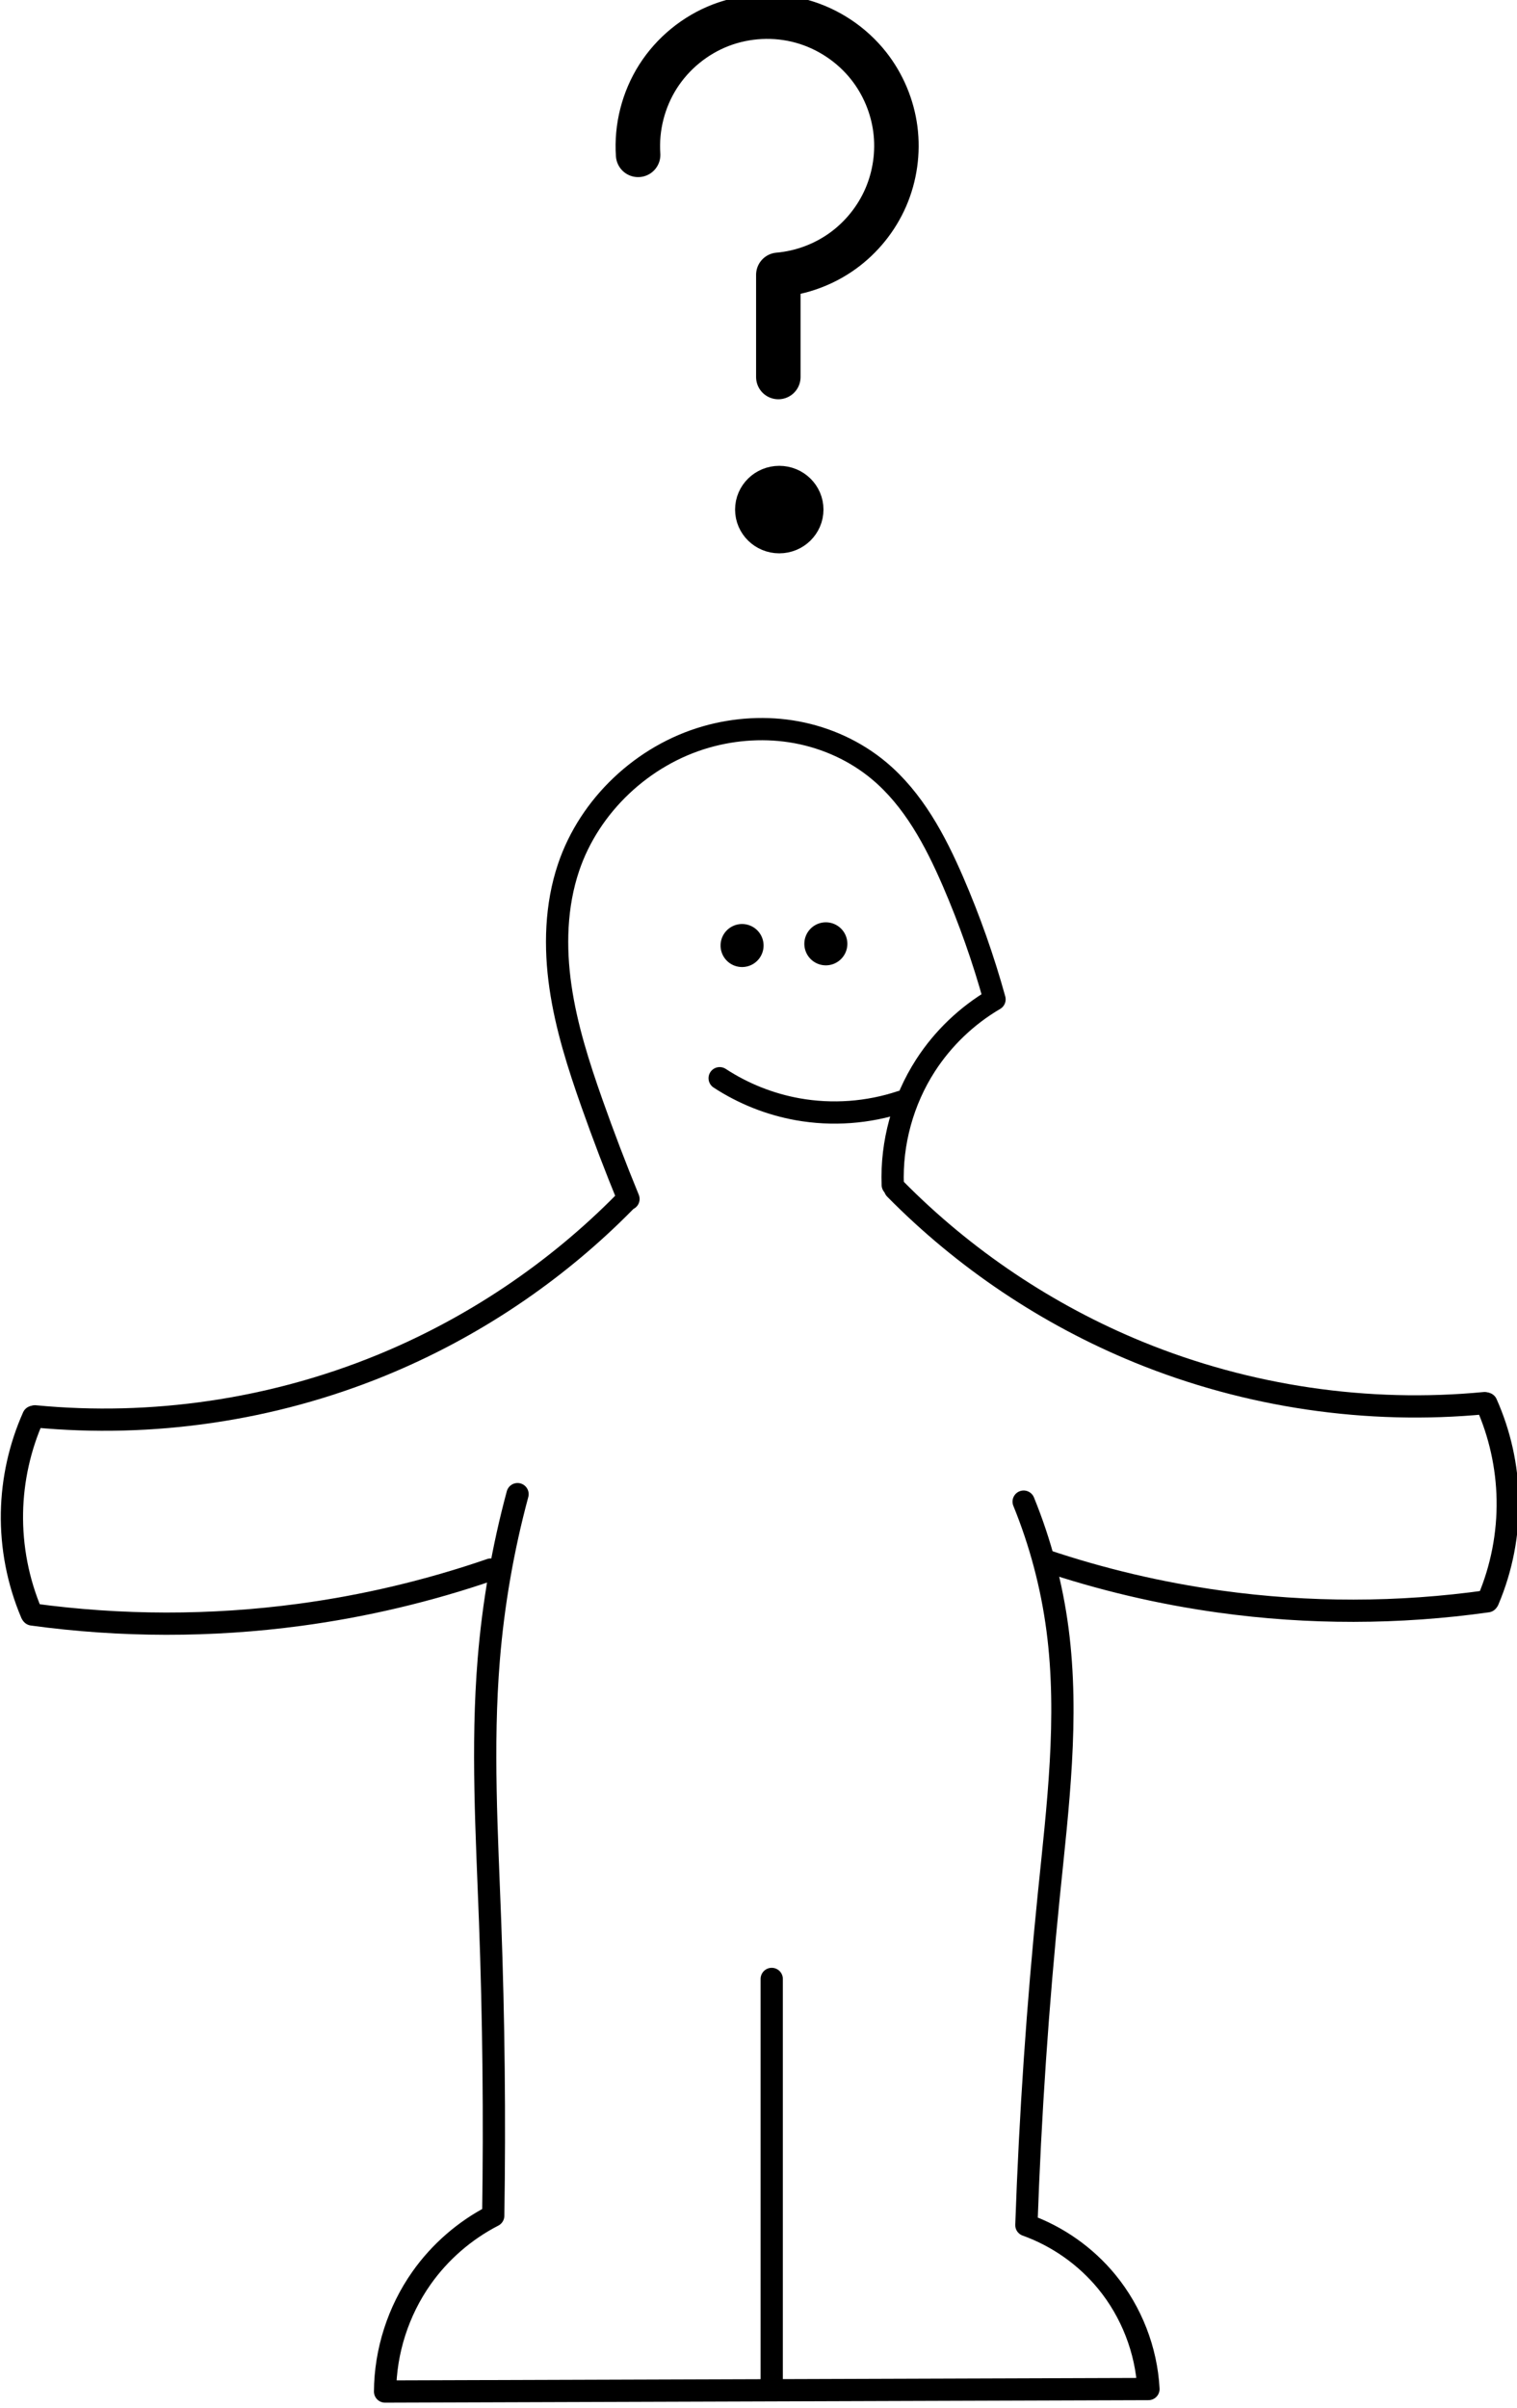 <?xml version="1.0" encoding="UTF-8" standalone="no"?>
<svg
   xmlns:dc="http://purl.org/dc/elements/1.1/"
   xmlns:cc="http://creativecommons.org/ns#"
   xmlns:rdf="http://www.w3.org/1999/02/22-rdf-syntax-ns#"
   xmlns:svg="http://www.w3.org/2000/svg"
   xmlns="http://www.w3.org/2000/svg"
   xmlns:sodipodi="http://sodipodi.sourceforge.net/DTD/sodipodi-0.dtd"
   xmlns:inkscape="http://www.inkscape.org/namespaces/inkscape"
   width="18.04mm"
   height="28.623mm"
   viewBox="0 0 18.04 28.623"
   version="1.1"
   id="svg3211"
   inkscape:version="1.0.1 (c497b03c, 2020-09-10)"
   sodipodi:docname="confused.svg">
  <defs
     id="defs3205">
    <inkscape:path-effect
       effect="spiro"
       id="path-effect3271"
       is_visible="true"
       lpeversion="0" />
    <inkscape:path-effect
       is_visible="true"
       id="path-effect3269"
       effect="spiro"
       lpeversion="0" />
    <inkscape:path-effect
       is_visible="true"
       id="path-effect3267"
       effect="spiro"
       lpeversion="0" />
    <inkscape:path-effect
       is_visible="true"
       id="path-effect33222-5"
       effect="spiro"
       lpeversion="0" />
    <inkscape:path-effect
       is_visible="true"
       id="path-effect33238-3"
       effect="spiro"
       lpeversion="0" />
    <inkscape:path-effect
       is_visible="true"
       id="path-effect32762-5"
       effect="spiro"
       lpeversion="0" />
    <inkscape:path-effect
       is_visible="true"
       id="path-effect32782-6"
       effect="spiro"
       lpeversion="0" />
    <inkscape:path-effect
       effect="spiro"
       id="path-effect32912-2"
       is_visible="true"
       lpeversion="0" />
    <inkscape:path-effect
       is_visible="true"
       id="path-effect3182"
       effect="spiro"
       lpeversion="0" />
    <inkscape:path-effect
       is_visible="true"
       id="path-effect3184"
       effect="spiro"
       lpeversion="0" />
    <inkscape:path-effect
       effect="spiro"
       id="path-effect3186"
       is_visible="true"
       lpeversion="0" />
    <inkscape:path-effect
       is_visible="true"
       id="path-effect33264-1"
       effect="spiro"
       lpeversion="0" />
    <inkscape:path-effect
       is_visible="true"
       id="path-effect33268-2"
       effect="spiro"
       lpeversion="0" />
    <inkscape:path-effect
       effect="spiro"
       id="path-effect6249-9-9-9"
       is_visible="true"
       lpeversion="0" />
  </defs>
  <sodipodi:namedview
     id="base"
     pagecolor="#ffffff"
     bordercolor="#666666"
     borderopacity="1.0"
     inkscape:pageopacity="0.0"
     inkscape:pageshadow="2"
     inkscape:zoom="2.7775683"
     inkscape:cx="-14.700925"
     inkscape:cy="15.558331"
     inkscape:document-units="mm"
     inkscape:current-layer="layer1"
     inkscape:document-rotation="0"
     showgrid="false"
     fit-margin-top="0"
     fit-margin-left="0"
     fit-margin-right="0"
     fit-margin-bottom="0"
     inkscape:window-width="1680"
     inkscape:window-height="1005"
     inkscape:window-x="0"
     inkscape:window-y="23"
     inkscape:window-maximized="1" />
  <g
     inkscape:label="Ebene 1"
     inkscape:groupmode="layer"
     id="layer1"
     transform="translate(-124.783,-60.014)">
    <g
       transform="matrix(0.27,0,0,0.27,196.111,-58.944)"
       id="g33584-7"
       style="display:inline;stroke-width:1.045">
      <path
         id="path33220-0"
         d="m -224.858,492.754 c -0.069,-1.845 0.442,-3.707 1.443,-5.258 0.768,-1.19 1.818,-2.195 3.04,-2.911 -0.489,-1.768 -1.101,-3.502 -1.829,-5.186 -0.785,-1.814 -1.746,-3.62 -3.264,-4.886 -1.033,-0.862 -2.297,-1.438 -3.62,-1.685 -1.323,-0.246 -2.702,-0.165 -3.995,0.206 -2.781,0.798 -5.13,3.003 -6.053,5.745 -0.566,1.682 -0.611,3.506 -0.356,5.263 0.255,1.756 0.799,3.457 1.39,5.13 0.5,1.414 1.035,2.815 1.605,4.203"
         style="display:inline;opacity:1;fill:none;fill-opacity:1;fill-rule:nonzero;stroke:#000000;stroke-width:0.98;stroke-linecap:round;stroke-linejoin:round;stroke-miterlimit:4;stroke-dasharray:none;stroke-dashoffset:0;stroke-opacity:1"
         inkscape:connector-curvature="0" />
      <path
         id="ellipse33232-9"
         style="display:inline;opacity:1;fill:#000000;fill-opacity:1;fill-rule:nonzero;stroke:none;stroke-width:0.98;stroke-linecap:round;stroke-linejoin:round;stroke-miterlimit:4;stroke-dasharray:none;stroke-dashoffset:0;stroke-opacity:1"
         d="m -230.547,482.216 a 0.947,0.947 0 0 1 -0.947,0.947 0.947,0.947 0 0 1 -0.947,-0.947 0.947,0.947 0 0 1 0.947,-0.947 0.947,0.947 0 0 1 0.947,0.947 z" />
      <path
         id="ellipse33234-3"
         style="display:inline;opacity:1;fill:#000000;fill-opacity:1;fill-rule:nonzero;stroke:none;stroke-width:0.98;stroke-linecap:round;stroke-linejoin:round;stroke-miterlimit:4;stroke-dasharray:none;stroke-dashoffset:0;stroke-opacity:1"
         d="m -226.857,482.141 a 0.947,0.947 0 0 1 -0.947,0.947 0.947,0.947 0 0 1 -0.947,-0.947 0.947,0.947 0 0 1 0.947,-0.947 0.947,0.947 0 0 1 0.947,0.947 z" />
      <path
         sodipodi:nodetypes="csc"
         inkscape:connector-curvature="0"
         id="path33236-6"
         d="m -224.484,489.094 c -1.46,0.487 -3.042,0.602 -4.558,0.331 -1.223,-0.219 -2.4,-0.687 -3.439,-1.367"
         style="opacity:1;fill:none;fill-opacity:1;fill-rule:nonzero;stroke:#000000;stroke-width:0.98;stroke-linecap:round;stroke-linejoin:round;stroke-miterlimit:4;stroke-dasharray:none;stroke-dashoffset:0;stroke-opacity:1" />
      <g
         id="g33252-0"
         transform="rotate(52.481,-194.834,359.646)"
         style="stroke-width:1.045">
        <path
           sodipodi:nodetypes="csc"
           inkscape:connector-curvature="0"
           id="path33246-6"
           d="m -107.344,464.549 c 4.303,-0.532 8.495,-1.946 12.241,-4.13 4.478,-2.611 8.308,-6.324 11.057,-10.719"
           style="opacity:1;fill:none;fill-opacity:1;fill-rule:nonzero;stroke:#000000;stroke-width:0.98;stroke-linecap:round;stroke-linejoin:round;stroke-miterlimit:4;stroke-dasharray:none;stroke-dashoffset:0;stroke-opacity:1" />
        <path
           sodipodi:nodetypes="csc"
           inkscape:connector-curvature="0"
           id="path33248-2"
           d="m -90.385,469.304 c 2.207,-1.479 4.275,-3.166 6.167,-5.031 2.807,-2.766 5.227,-5.925 7.167,-9.356"
           style="opacity:1;fill:none;fill-opacity:1;fill-rule:nonzero;stroke:#000000;stroke-width:0.98;stroke-linecap:round;stroke-linejoin:round;stroke-miterlimit:4;stroke-dasharray:none;stroke-dashoffset:0;stroke-opacity:1" />
        <path
           sodipodi:nodetypes="csc"
           inkscape:connector-curvature="0"
           id="path33250-6"
           d="m -77.072,454.857 c -0.746,-1.319 -1.773,-2.479 -2.992,-3.38 -1.167,-0.863 -2.508,-1.488 -3.919,-1.826"
           style="opacity:1;fill:none;fill-opacity:1;fill-rule:nonzero;stroke:#000000;stroke-width:0.98;stroke-linecap:round;stroke-linejoin:round;stroke-miterlimit:4;stroke-dasharray:none;stroke-dashoffset:0;stroke-opacity:1" />
      </g>
      <g
         transform="matrix(-0.609,0.793,0.793,0.609,-670.431,295.727)"
         id="g33260-1"
         style="stroke-width:1.045">
        <path
           style="opacity:1;fill:none;fill-opacity:1;fill-rule:nonzero;stroke:#000000;stroke-width:0.98;stroke-linecap:round;stroke-linejoin:round;stroke-miterlimit:4;stroke-dasharray:none;stroke-dashoffset:0;stroke-opacity:1"
           d="m -107.344,464.549 c 4.303,-0.532 8.495,-1.946 12.241,-4.13 4.478,-2.611 8.308,-6.324 11.057,-10.719"
           id="path33254-8"
           inkscape:connector-curvature="0"
           sodipodi:nodetypes="csc" />
        <path
           style="opacity:1;fill:none;fill-opacity:1;fill-rule:nonzero;stroke:#000000;stroke-width:0.98;stroke-linecap:round;stroke-linejoin:round;stroke-miterlimit:4;stroke-dasharray:none;stroke-dashoffset:0;stroke-opacity:1"
           d="m -90.921,469.729 c 2.407,-1.592 4.655,-3.422 6.702,-5.456 2.795,-2.777 5.213,-5.934 7.167,-9.356"
           id="path33256-7"
           inkscape:connector-curvature="0"
           sodipodi:nodetypes="csc" />
        <path
           style="opacity:1;fill:none;fill-opacity:1;fill-rule:nonzero;stroke:#000000;stroke-width:0.98;stroke-linecap:round;stroke-linejoin:round;stroke-miterlimit:4;stroke-dasharray:none;stroke-dashoffset:0;stroke-opacity:1"
           d="m -77.072,454.857 c -0.746,-1.319 -1.773,-2.479 -2.992,-3.38 -1.167,-0.863 -2.508,-1.488 -3.919,-1.826"
           id="path33258-9"
           inkscape:connector-curvature="0"
           sodipodi:nodetypes="csc" />
      </g>
      <path
         sodipodi:nodetypes="csscsccscssc"
         style="display:inline;opacity:1;fill:none;fill-opacity:1;fill-rule:nonzero;stroke:#000000;stroke-width:0.98;stroke-linecap:round;stroke-linejoin:round;stroke-miterlimit:4;stroke-dasharray:none;stroke-dashoffset:0;stroke-opacity:1"
         d="m -241.383,506.371 c -0.642,2.383 -1.067,4.823 -1.268,7.283 -0.313,3.832 -0.083,7.685 0.059,11.527 0.159,4.318 0.205,8.639 0.138,12.96 -1.254,0.644 -2.349,1.595 -3.161,2.747 -1.023,1.451 -1.591,3.219 -1.603,4.994 l 33.623,-0.11 c -0.093,-1.716 -0.747,-3.396 -1.837,-4.724 -0.927,-1.129 -2.165,-2.001 -3.54,-2.494 0.169,-4.849 0.499,-9.693 0.988,-14.521 0.394,-3.891 0.892,-7.82 0.384,-11.697 -0.253,-1.932 -0.756,-3.831 -1.492,-5.635"
         id="path33262-2"
         inkscape:connector-curvature="0" />
      <path
         sodipodi:nodetypes="cc"
         style="display:inline;opacity:1;fill:none;fill-opacity:1;fill-rule:nonzero;stroke:#000000;stroke-width:0.98;stroke-linecap:round;stroke-linejoin:round;stroke-miterlimit:4;stroke-dasharray:none;stroke-dashoffset:0;stroke-opacity:1"
         d="M -230.188,527.716 V 545.663"
         id="path33266-0"
         inkscape:connector-curvature="0" />
    </g>
    <g
       id="g23646"
       transform="matrix(0.27,0,0,0.27,156.945,-103.169)"
       style="display:inline;stroke:#000000;stroke-width:1.959">
      <path
         sodipodi:nodetypes="cscc"
         inkscape:connector-curvature="0"
         inkscape:original-d="m -91.013059,611.19956 c 0,0 7.62389,-6.47432 10.15885,-3.91251 2.36362,2.38864 -3.98387,9.19444 -3.98387,9.19444 v 4.49939"
         inkscape:path-effect="#path-effect6249-9-9-9"
         id="path34515-2"
         d="m -91.013,611.2 c -0.083,-1.205 0.229,-2.433 0.878,-3.452 0.649,-1.018 1.63,-1.821 2.757,-2.255 1.127,-0.434 2.393,-0.497 3.557,-0.177 1.164,0.32 2.22,1.022 2.967,1.971 0.631,0.802 1.04,1.777 1.171,2.789 0.131,1.012 -0.017,2.059 -0.422,2.996 -0.406,0.937 -1.069,1.76 -1.897,2.357 -0.828,0.597 -1.819,0.965 -2.836,1.053 v 4.499"
         style="display:inline;opacity:1;fill:none;fill-opacity:1;fill-rule:nonzero;stroke:#000000;stroke-width:1.959;stroke-linecap:round;stroke-linejoin:round;stroke-miterlimit:4;stroke-dasharray:none;stroke-dashoffset:0;stroke-opacity:1" />
      <ellipse
         ry="0.947"
         rx="0.967"
         cy="626.818"
         cx="-84.796"
         id="ellipse34517-0"
         style="display:inline;opacity:1;fill:#000000;fill-opacity:1;fill-rule:nonzero;stroke:#000000;stroke-width:1.959;stroke-linecap:round;stroke-linejoin:round;stroke-miterlimit:4;stroke-dasharray:none;stroke-dashoffset:0;stroke-opacity:1" />
    </g>
  </g>
</svg>
